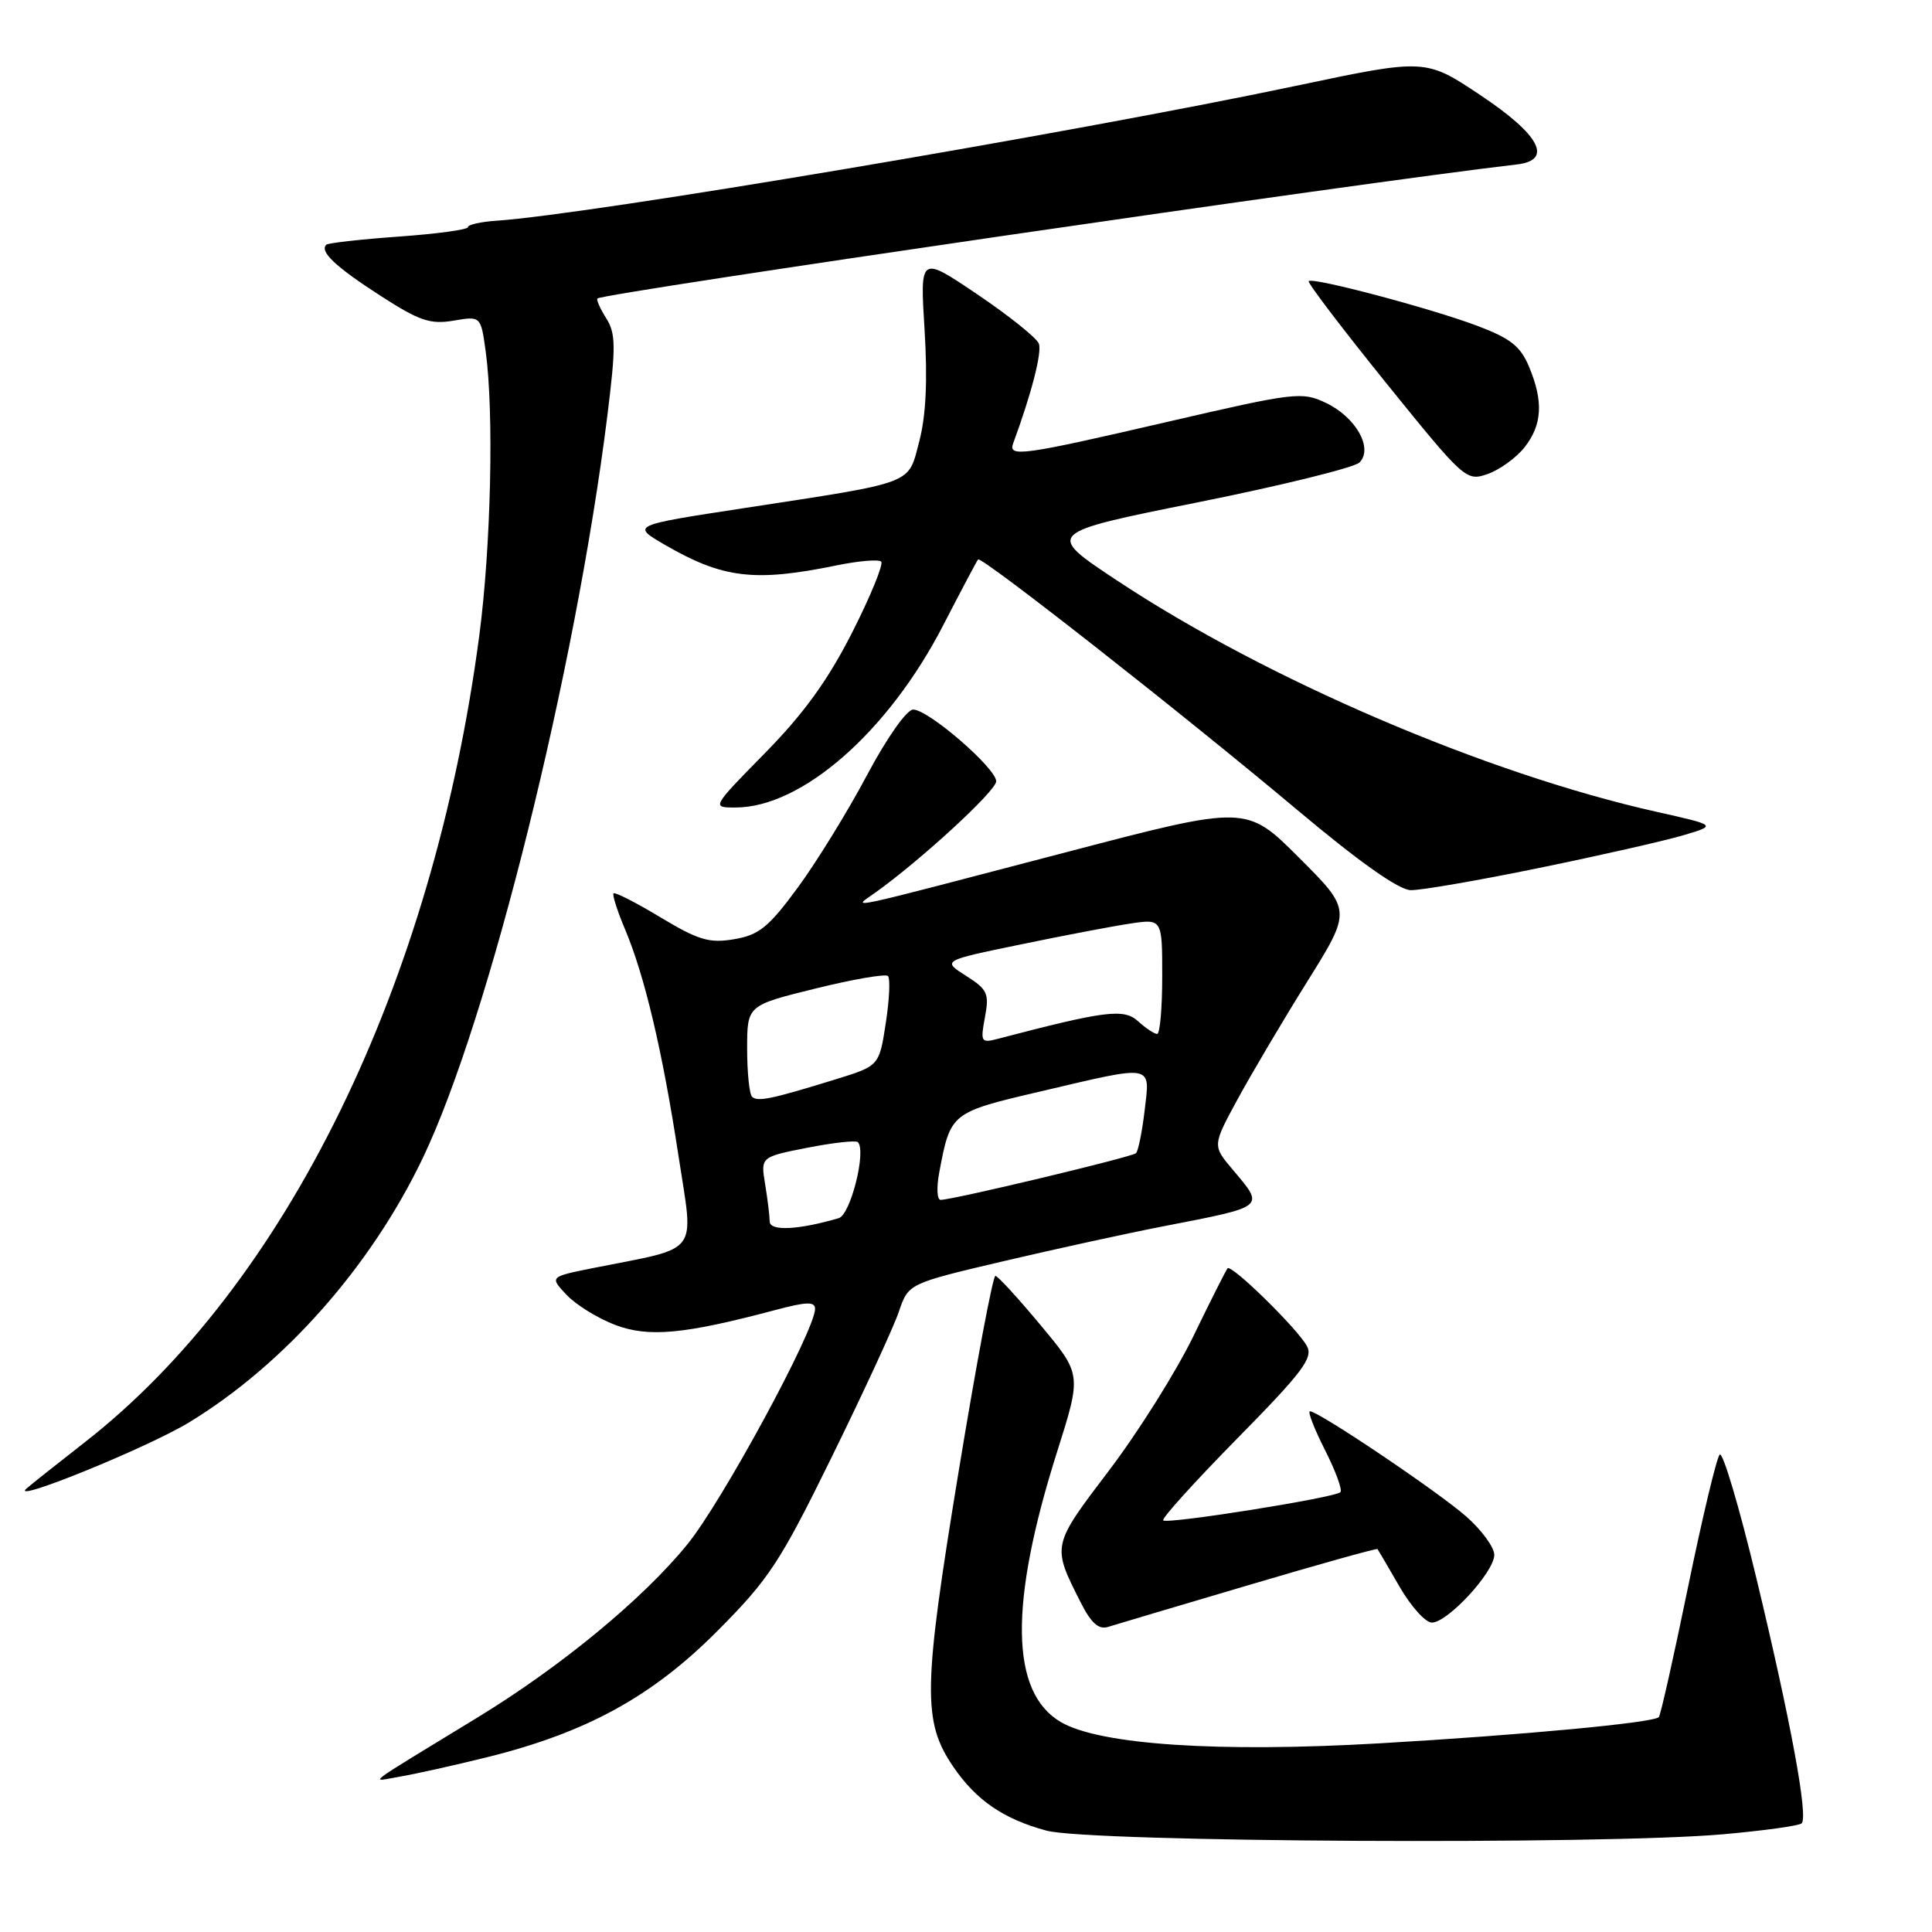 <?xml version="1.0" encoding="UTF-8" standalone="no"?>
<!DOCTYPE svg PUBLIC "-//W3C//DTD SVG 1.1//EN" "http://www.w3.org/Graphics/SVG/1.1/DTD/svg11.dtd" >
<svg xmlns="http://www.w3.org/2000/svg" xmlns:xlink="http://www.w3.org/1999/xlink" version="1.1" viewBox="0 0 256 256">
 <g >
 <path fill="currentColor"
d=" M 228.33 243.05 C 233.74 242.57 238.42 241.92 238.73 241.60 C 239.62 240.72 237.29 228.11 232.76 209.24 C 230.48 199.75 228.28 192.32 227.87 192.74 C 227.46 193.16 225.57 201.07 223.67 210.31 C 221.77 219.56 220.03 227.31 219.80 227.53 C 219.05 228.28 201.66 229.91 182.80 231.00 C 161.44 232.24 145.73 231.19 140.58 228.19 C 133.85 224.27 133.68 212.53 140.09 192.31 C 143.32 182.11 143.32 182.11 137.91 175.62 C 134.93 172.04 132.23 169.09 131.90 169.06 C 131.56 169.03 129.35 180.81 126.98 195.25 C 122.31 223.70 122.23 228.11 126.30 234.08 C 129.33 238.54 132.98 241.04 138.67 242.57 C 144.40 244.11 212.39 244.47 228.33 243.05 Z  M 64.50 232.85 C 77.66 229.60 86.40 224.82 95.07 216.10 C 101.91 209.23 103.36 207.02 110.24 193.00 C 114.43 184.47 118.42 175.83 119.11 173.79 C 120.37 170.08 120.37 170.08 132.94 167.12 C 139.85 165.50 149.32 163.43 154.00 162.52 C 167.88 159.82 167.60 160.05 163.33 154.97 C 160.65 151.80 160.65 151.80 163.99 145.65 C 165.83 142.27 169.98 135.25 173.22 130.06 C 179.11 120.62 179.11 120.62 172.13 113.65 C 165.15 106.67 165.15 106.67 141.33 112.91 C 110.71 120.92 112.96 120.44 115.98 118.28 C 122.08 113.92 132.00 104.78 132.00 103.53 C 132.00 101.79 123.00 94.01 121.00 94.02 C 120.14 94.03 117.51 97.77 114.85 102.77 C 112.30 107.57 108.17 114.27 105.68 117.65 C 101.85 122.86 100.56 123.90 97.28 124.45 C 93.99 125.01 92.55 124.58 87.53 121.56 C 84.30 119.61 81.49 118.18 81.30 118.37 C 81.11 118.56 81.79 120.69 82.81 123.11 C 85.42 129.27 87.79 139.32 89.90 153.14 C 91.94 166.51 92.97 165.16 78.66 168.01 C 72.82 169.18 72.82 169.18 75.06 171.56 C 76.29 172.88 79.19 174.67 81.49 175.55 C 85.93 177.24 90.61 176.81 102.75 173.58 C 106.86 172.48 108.00 172.45 108.00 173.43 C 108.00 176.26 95.70 198.95 91.09 204.62 C 85.24 211.83 74.39 220.78 63.38 227.51 C 47.62 237.13 49.01 236.08 53.00 235.41 C 54.92 235.09 60.10 233.94 64.50 232.85 Z  M 165.43 210.04 C 174.74 207.28 182.44 205.13 182.53 205.26 C 182.63 205.39 183.94 207.64 185.45 210.25 C 186.96 212.86 188.88 215.00 189.73 215.00 C 191.82 215.00 198.00 208.30 198.00 206.03 C 198.00 205.03 196.32 202.73 194.27 200.93 C 190.51 197.63 174.72 187.00 173.58 187.00 C 173.24 187.00 174.13 189.29 175.55 192.10 C 176.97 194.90 177.90 197.43 177.61 197.72 C 176.88 198.46 154.66 201.99 154.13 201.46 C 153.89 201.22 158.30 196.34 163.94 190.61 C 172.62 181.79 174.03 179.92 173.17 178.35 C 171.88 176.01 163.17 167.48 162.66 168.06 C 162.45 168.30 160.41 172.34 158.14 177.03 C 155.86 181.73 150.83 189.74 146.95 194.85 C 139.35 204.86 139.37 204.77 143.18 212.30 C 144.56 215.04 145.57 215.96 146.80 215.58 C 147.73 215.29 156.12 212.79 165.43 210.04 Z  M 25.01 188.50 C 37.65 180.82 49.15 167.82 56.03 153.43 C 64.75 135.19 76.24 88.97 80.47 55.15 C 81.62 45.89 81.60 44.19 80.32 42.16 C 79.51 40.88 78.99 39.70 79.17 39.55 C 80.06 38.81 180.85 24.11 201.00 21.79 C 205.82 21.23 204.06 17.87 196.19 12.63 C 188.89 7.75 188.89 7.75 171.69 11.38 C 141.67 17.70 78.19 28.41 65.75 29.25 C 63.69 29.39 62.00 29.77 62.00 30.10 C 62.00 30.43 57.87 30.99 52.83 31.35 C 47.79 31.71 43.47 32.20 43.23 32.43 C 42.33 33.34 44.44 35.33 50.35 39.15 C 55.55 42.51 57.00 43.01 60.09 42.49 C 63.71 41.87 63.71 41.87 64.36 46.58 C 65.46 54.66 65.06 72.42 63.51 84.20 C 57.41 130.41 37.90 170.31 11.23 191.11 C 7.53 194.00 4.05 196.76 3.50 197.25 C 1.21 199.28 19.50 191.84 25.01 188.50 Z  M 203.93 115.01 C 211.94 113.37 220.53 111.42 223.00 110.69 C 227.50 109.36 227.50 109.36 219.50 107.57 C 196.92 102.51 167.80 90.03 148.00 76.91 C 138.50 70.62 138.50 70.62 158.72 66.56 C 169.84 64.33 179.48 61.95 180.14 61.28 C 181.99 59.40 179.66 55.28 175.70 53.39 C 172.51 51.87 171.62 51.98 154.68 55.90 C 135.44 60.36 133.56 60.62 134.25 58.75 C 136.68 52.15 138.09 46.68 137.65 45.53 C 137.36 44.77 133.69 41.83 129.51 39.01 C 121.90 33.87 121.90 33.87 122.51 43.69 C 122.92 50.38 122.70 55.08 121.81 58.47 C 120.28 64.28 121.49 63.81 98.58 67.33 C 83.66 69.61 83.66 69.61 88.08 72.18 C 95.76 76.64 100.00 77.15 110.83 74.92 C 113.76 74.32 116.43 74.09 116.76 74.42 C 117.09 74.75 115.37 78.96 112.94 83.76 C 109.73 90.09 106.55 94.50 101.40 99.75 C 94.28 107.00 94.28 107.00 97.44 107.00 C 106.26 107.00 117.70 96.97 124.98 82.85 C 127.35 78.26 129.43 74.33 129.60 74.13 C 130.02 73.63 156.72 94.58 172.00 107.41 C 180.15 114.25 185.35 117.92 186.93 117.95 C 188.26 117.98 195.91 116.66 203.93 115.01 Z  M 202.01 59.27 C 204.36 56.28 204.53 53.19 202.60 48.58 C 201.46 45.86 200.13 44.82 195.66 43.14 C 189.40 40.80 173.95 36.71 173.41 37.25 C 173.22 37.45 177.82 43.50 183.64 50.71 C 194.04 63.58 194.28 63.80 197.12 62.81 C 198.71 62.25 200.91 60.66 202.01 59.27 Z  M 101.99 161.86 C 101.98 161.11 101.71 158.88 101.38 156.90 C 100.79 153.30 100.79 153.30 106.99 152.08 C 110.40 151.41 113.41 151.08 113.67 151.34 C 114.83 152.49 112.70 160.96 111.14 161.41 C 105.79 162.98 102.00 163.16 101.99 161.86 Z  M 124.45 155.39 C 125.95 147.41 125.95 147.41 137.96 144.60 C 153.04 141.06 152.40 140.94 151.67 147.14 C 151.34 149.96 150.82 152.51 150.53 152.80 C 150.02 153.31 126.38 158.96 124.64 158.99 C 124.16 158.99 124.08 157.38 124.45 155.39 Z  M 99.65 145.32 C 99.29 144.96 99.00 142.09 99.00 138.95 C 99.00 133.22 99.00 133.22 108.04 130.99 C 113.02 129.76 117.35 129.01 117.66 129.33 C 117.98 129.65 117.85 132.46 117.37 135.57 C 116.50 141.23 116.50 141.23 110.75 143.01 C 102.20 145.65 100.36 146.03 99.65 145.32 Z  M 130.51 134.79 C 131.10 131.65 130.85 131.10 128.00 129.30 C 124.84 127.29 124.84 127.29 135.17 125.16 C 140.85 123.98 147.41 122.73 149.75 122.38 C 154.00 121.74 154.00 121.74 154.00 129.37 C 154.00 133.57 153.70 137.00 153.33 137.00 C 152.96 137.00 151.82 136.25 150.80 135.32 C 148.91 133.61 146.49 133.91 132.18 137.66 C 130.00 138.23 129.90 138.06 130.51 134.79 Z "/>
</g>
</svg>
